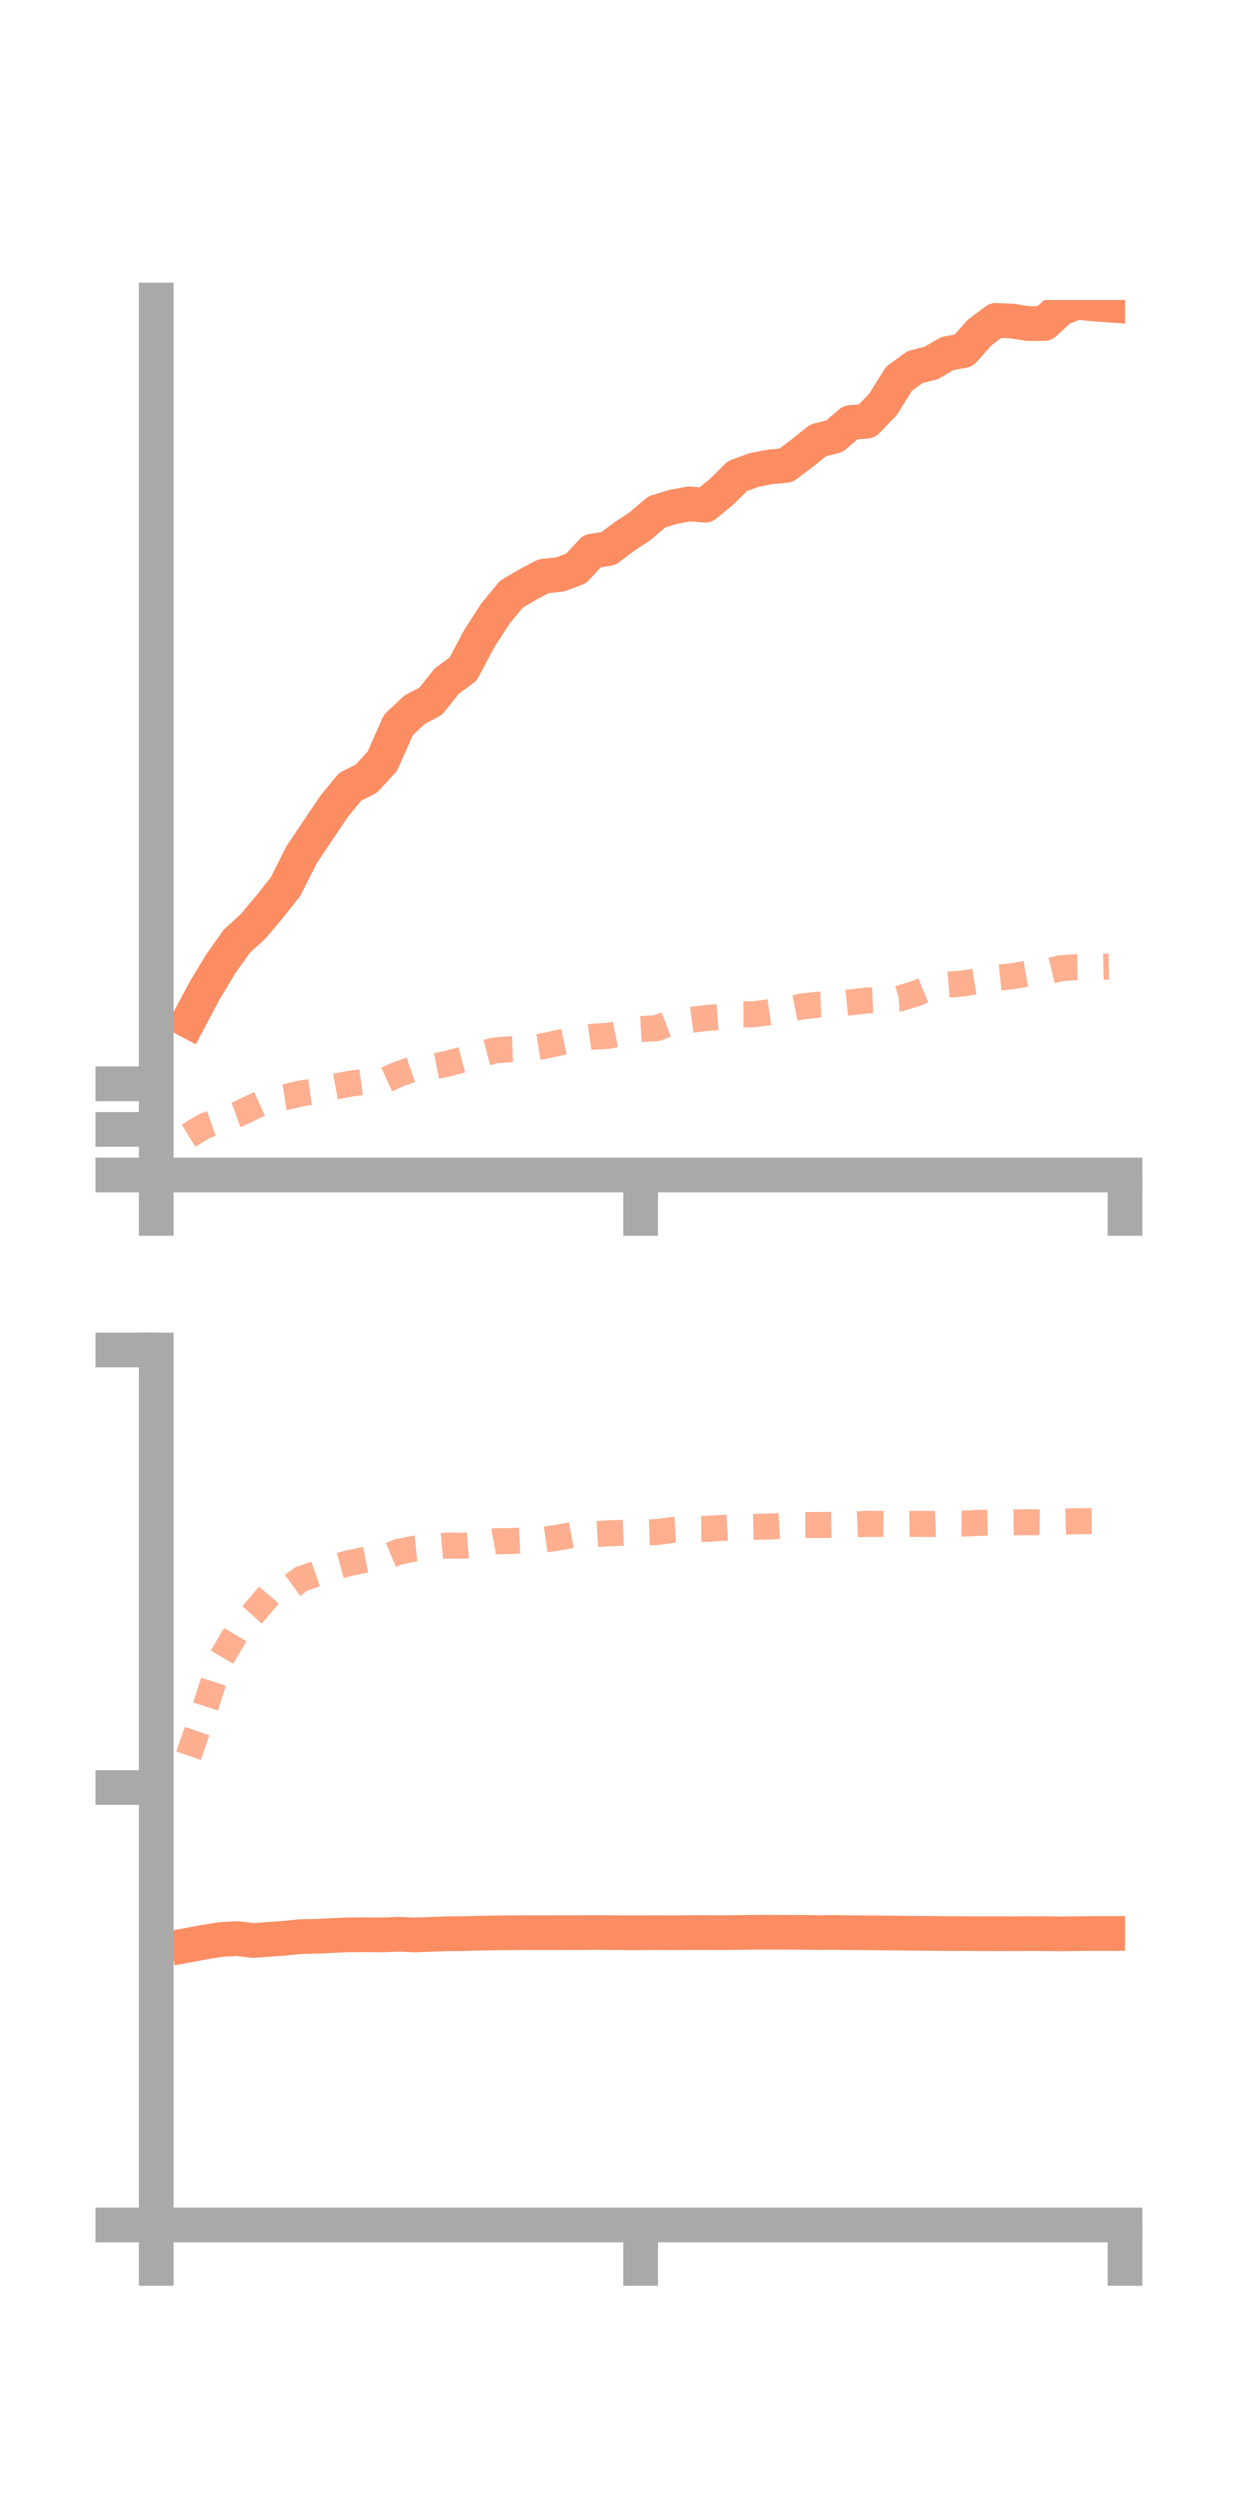 <?xml version="1.0" encoding="utf-8" standalone="no"?>
<!DOCTYPE svg PUBLIC "-//W3C//DTD SVG 1.1//EN"
  "http://www.w3.org/Graphics/SVG/1.1/DTD/svg11.dtd">
<!-- Created with matplotlib (https://matplotlib.org/) -->
<svg height="144pt" version="1.1" viewBox="0 0 72 144" width="72pt" xmlns="http://www.w3.org/2000/svg" xmlns:xlink="http://www.w3.org/1999/xlink">
 <defs>
  <style type="text/css">*{stroke-linecap:butt;stroke-linejoin:round;}</style>
 </defs>
 <g id="figure_1">
  <g id="patch_1">
   <path d="M 0 144 
L 72 144 
L 72 0 
L 0 0 
z
" style="fill:none;"/>
  </g>
  <g id="axes_1">
   <g id="patch_2">
    <path d="M 9 67.68 
L 64.8 67.68 
L 64.8 17.28 
L 9 17.28 
z
" style="fill:none;"/>
   </g>
   <g id="matplotlib.axis_1">
    <g id="xtick_1">
     <g id="line2d_1">
      <defs>
       <path d="M 0 0 
L 0 3.5 
" id="m320a4f36fd" style="stroke:#a9a9a9;stroke-width:2;"/>
      </defs>
      <g>
       <use style="fill:#a9a9a9;stroke:#a9a9a9;stroke-width:2;" x="9" xlink:href="#m320a4f36fd" y="67.68"/>
      </g>
     </g>
    </g>
    <g id="xtick_2">
     <g id="line2d_2">
      <g>
       <use style="fill:#a9a9a9;stroke:#a9a9a9;stroke-width:2;" x="36.9" xlink:href="#m320a4f36fd" y="67.68"/>
      </g>
     </g>
    </g>
    <g id="xtick_3">
     <g id="line2d_3">
      <g>
       <use style="fill:#a9a9a9;stroke:#a9a9a9;stroke-width:2;" x="64.8" xlink:href="#m320a4f36fd" y="67.68"/>
      </g>
     </g>
    </g>
   </g>
   <g id="matplotlib.axis_2">
    <g id="ytick_1">
     <g id="line2d_4">
      <defs>
       <path d="M 0 0 
L -3.5 0 
" id="mb2a05124c2" style="stroke:#a9a9a9;stroke-width:2;"/>
      </defs>
      <g>
       <use style="fill:#a9a9a9;stroke:#a9a9a9;stroke-width:2;" x="9" xlink:href="#mb2a05124c2" y="67.68"/>
      </g>
     </g>
    </g>
    <g id="ytick_2">
     <g id="line2d_5">
      <g>
       <use style="fill:#a9a9a9;stroke:#a9a9a9;stroke-width:2;" x="9" xlink:href="#mb2a05124c2" y="65.053"/>
      </g>
     </g>
    </g>
    <g id="ytick_3">
     <g id="line2d_6">
      <g>
       <use style="fill:#a9a9a9;stroke:#a9a9a9;stroke-width:2;" x="9" xlink:href="#mb2a05124c2" y="62.427"/>
      </g>
     </g>
    </g>
   </g>
   <g id="line2d_7">
    <path clip-path="url(#p11774da376)" d="M 10.86 58.802 
L 11.79 57.055 
L 12.72 55.512 
L 13.65 54.202 
L 14.58 53.356 
L 15.51 52.251 
L 16.44 51.08 
L 17.37 49.239 
L 18.3 47.847 
L 19.23 46.467 
L 20.16 45.327 
L 21.09 44.859 
L 22.02 43.85 
L 22.95 41.754 
L 23.88 40.881 
L 24.81 40.386 
L 25.74 39.226 
L 26.67 38.543 
L 27.6 36.792 
L 28.53 35.348 
L 29.46 34.22 
L 30.39 33.673 
L 31.32 33.187 
L 32.25 33.092 
L 33.18 32.746 
L 34.11 31.741 
L 35.04 31.597 
L 35.97 30.9 
L 36.9 30.283 
L 37.83 29.487 
L 38.76 29.2 
L 39.69 29.025 
L 40.62 29.099 
L 41.55 28.338 
L 42.48 27.42 
L 43.41 27.079 
L 44.34 26.894 
L 45.27 26.807 
L 46.2 26.106 
L 47.13 25.363 
L 48.06 25.129 
L 48.99 24.335 
L 49.92 24.265 
L 50.85 23.308 
L 51.78 21.817 
L 52.71 21.141 
L 53.64 20.908 
L 54.57 20.361 
L 55.5 20.194 
L 56.43 19.151 
L 57.36 18.456 
L 58.29 18.491 
L 59.22 18.64 
L 60.15 18.634 
L 61.08 17.783 
L 62.01 17.411 
L 62.94 17.503 
L 63.87 17.57 
" style="fill:none;stroke:#fc8d62;stroke-linecap:square;stroke-width:2;"/>
   </g>
   <g id="line2d_8">
    <path clip-path="url(#p11774da376)" d="M 10.86 65.418 
L 11.79 64.853 
L 12.72 64.53 
L 13.65 64.2 
L 14.58 63.755 
L 15.51 63.34 
L 16.44 63.195 
L 17.37 62.973 
L 18.3 62.842 
L 19.23 62.597 
L 20.16 62.423 
L 21.09 62.294 
L 22.02 62.292 
L 22.95 61.871 
L 23.88 61.552 
L 24.81 61.465 
L 25.74 61.276 
L 26.67 61.029 
L 27.6 60.74 
L 28.53 60.5 
L 29.46 60.432 
L 30.39 60.4 
L 31.32 60.254 
L 32.25 60.049 
L 33.18 59.857 
L 34.11 59.719 
L 35.04 59.665 
L 35.97 59.475 
L 36.9 59.274 
L 37.83 59.222 
L 38.76 58.866 
L 39.69 58.759 
L 40.62 58.642 
L 41.55 58.57 
L 42.48 58.427 
L 43.41 58.423 
L 44.34 58.297 
L 45.27 58.157 
L 46.2 57.973 
L 47.13 57.868 
L 48.06 57.831 
L 48.99 57.736 
L 49.92 57.629 
L 50.85 57.587 
L 51.78 57.521 
L 52.71 57.242 
L 53.64 56.858 
L 54.57 56.722 
L 55.5 56.642 
L 56.43 56.493 
L 57.36 56.33 
L 58.29 56.234 
L 59.22 56.069 
L 60.15 56.004 
L 61.08 55.773 
L 62.01 55.707 
L 62.94 55.698 
L 63.87 55.675 
" style="fill:none;stroke:#fc8d62;stroke-dasharray:1.5,1.5;stroke-dashoffset:0;stroke-opacity:0.7;stroke-width:1.5;"/>
   </g>
   <g id="patch_3">
    <path d="M 9 67.68 
L 9 17.28 
" style="fill:none;stroke:#a9a9a9;stroke-linecap:square;stroke-linejoin:miter;stroke-width:2;"/>
   </g>
   <g id="patch_4">
    <path d="M 64.8 67.68 
L 64.8 17.28 
" style="fill:none;"/>
   </g>
   <g id="patch_5">
    <path d="M 9 67.68 
L 64.8 67.68 
" style="fill:none;stroke:#a9a9a9;stroke-linecap:square;stroke-linejoin:miter;stroke-width:2;"/>
   </g>
   <g id="patch_6">
    <path d="M 9 17.28 
L 64.8 17.28 
" style="fill:none;"/>
   </g>
  </g>
  <g id="axes_2">
   <g id="patch_7">
    <path d="M 9 128.16 
L 64.8 128.16 
L 64.8 77.76 
L 9 77.76 
z
" style="fill:none;"/>
   </g>
   <g id="matplotlib.axis_3">
    <g id="xtick_4">
     <g id="line2d_9">
      <g>
       <use style="fill:#a9a9a9;stroke:#a9a9a9;stroke-width:2;" x="9" xlink:href="#m320a4f36fd" y="128.16"/>
      </g>
     </g>
    </g>
    <g id="xtick_5">
     <g id="line2d_10">
      <g>
       <use style="fill:#a9a9a9;stroke:#a9a9a9;stroke-width:2;" x="36.9" xlink:href="#m320a4f36fd" y="128.16"/>
      </g>
     </g>
    </g>
    <g id="xtick_6">
     <g id="line2d_11">
      <g>
       <use style="fill:#a9a9a9;stroke:#a9a9a9;stroke-width:2;" x="64.8" xlink:href="#m320a4f36fd" y="128.16"/>
      </g>
     </g>
    </g>
   </g>
   <g id="matplotlib.axis_4">
    <g id="ytick_4">
     <g id="line2d_12">
      <g>
       <use style="fill:#a9a9a9;stroke:#a9a9a9;stroke-width:2;" x="9" xlink:href="#mb2a05124c2" y="128.16"/>
      </g>
     </g>
    </g>
    <g id="ytick_5">
     <g id="line2d_13">
      <g>
       <use style="fill:#a9a9a9;stroke:#a9a9a9;stroke-width:2;" x="9" xlink:href="#mb2a05124c2" y="102.96"/>
      </g>
     </g>
    </g>
    <g id="ytick_6">
     <g id="line2d_14">
      <g>
       <use style="fill:#a9a9a9;stroke:#a9a9a9;stroke-width:2;" x="9" xlink:href="#mb2a05124c2" y="77.76"/>
      </g>
     </g>
    </g>
   </g>
   <g id="line2d_15">
    <path clip-path="url(#p12f74c09df)" d="M 10.86 112.036 
L 11.79 111.863 
L 12.72 111.716 
L 13.65 111.662 
L 14.58 111.775 
L 15.51 111.707 
L 16.44 111.638 
L 17.37 111.547 
L 18.3 111.531 
L 19.23 111.482 
L 20.16 111.446 
L 21.09 111.443 
L 22.02 111.45 
L 22.95 111.414 
L 23.88 111.453 
L 24.81 111.42 
L 25.74 111.386 
L 26.67 111.379 
L 27.6 111.353 
L 28.53 111.334 
L 29.46 111.328 
L 30.39 111.323 
L 31.32 111.324 
L 32.25 111.321 
L 33.18 111.32 
L 34.11 111.314 
L 35.04 111.318 
L 35.97 111.327 
L 36.9 111.328 
L 37.83 111.322 
L 38.76 111.327 
L 39.69 111.317 
L 40.62 111.315 
L 41.55 111.32 
L 42.48 111.313 
L 43.41 111.3 
L 44.34 111.297 
L 45.27 111.3 
L 46.2 111.303 
L 47.13 111.319 
L 48.06 111.308 
L 48.99 111.325 
L 49.92 111.329 
L 50.85 111.338 
L 51.78 111.345 
L 52.71 111.357 
L 53.64 111.365 
L 54.57 111.374 
L 55.5 111.375 
L 56.43 111.38 
L 57.36 111.383 
L 58.29 111.382 
L 59.22 111.377 
L 60.15 111.379 
L 61.08 111.391 
L 62.01 111.379 
L 62.94 111.369 
L 63.87 111.368 
" style="fill:none;stroke:#fc8d62;stroke-linecap:square;stroke-width:2;"/>
   </g>
   <g id="line2d_16">
    <path clip-path="url(#p12f74c09df)" d="M 10.86 101.129 
L 11.79 98.443 
L 12.72 95.564 
L 13.65 93.985 
L 14.58 92.952 
L 15.51 91.847 
L 16.44 91.612 
L 17.37 90.939 
L 18.3 90.62 
L 19.23 90.274 
L 20.16 90.021 
L 21.09 89.839 
L 22.02 89.779 
L 22.95 89.385 
L 23.88 89.202 
L 24.81 89.11 
L 25.74 89.024 
L 26.67 89.036 
L 27.6 88.956 
L 28.53 88.776 
L 29.46 88.764 
L 30.39 88.717 
L 31.32 88.685 
L 32.25 88.552 
L 33.18 88.371 
L 34.11 88.376 
L 35.04 88.32 
L 35.97 88.285 
L 36.9 88.277 
L 37.83 88.251 
L 38.76 88.121 
L 39.69 88.072 
L 40.62 88.063 
L 41.55 88.015 
L 42.48 87.964 
L 43.41 87.949 
L 44.34 87.93 
L 45.27 87.872 
L 46.2 87.846 
L 47.13 87.841 
L 48.06 87.829 
L 48.99 87.817 
L 49.92 87.774 
L 50.85 87.779 
L 51.78 87.793 
L 52.71 87.773 
L 53.64 87.783 
L 54.57 87.75 
L 55.5 87.759 
L 56.43 87.715 
L 57.36 87.696 
L 58.29 87.69 
L 59.22 87.678 
L 60.15 87.688 
L 61.08 87.652 
L 62.01 87.621 
L 62.94 87.62 
L 63.87 87.585 
" style="fill:none;stroke:#fc8d62;stroke-dasharray:1.5,1.5;stroke-dashoffset:0;stroke-opacity:0.7;stroke-width:1.5;"/>
   </g>
   <g id="patch_8">
    <path d="M 9 128.16 
L 9 77.76 
" style="fill:none;stroke:#a9a9a9;stroke-linecap:square;stroke-linejoin:miter;stroke-width:2;"/>
   </g>
   <g id="patch_9">
    <path d="M 64.8 128.16 
L 64.8 77.76 
" style="fill:none;"/>
   </g>
   <g id="patch_10">
    <path d="M 9 128.16 
L 64.8 128.16 
" style="fill:none;stroke:#a9a9a9;stroke-linecap:square;stroke-linejoin:miter;stroke-width:2;"/>
   </g>
   <g id="patch_11">
    <path d="M 9 77.76 
L 64.8 77.76 
" style="fill:none;"/>
   </g>
  </g>
 </g>
 <defs>
  <clipPath id="p11774da376">
   <rect height="50.4" width="55.8" x="9" y="17.28"/>
  </clipPath>
  <clipPath id="p12f74c09df">
   <rect height="50.4" width="55.8" x="9" y="77.76"/>
  </clipPath>
 </defs>
</svg>
